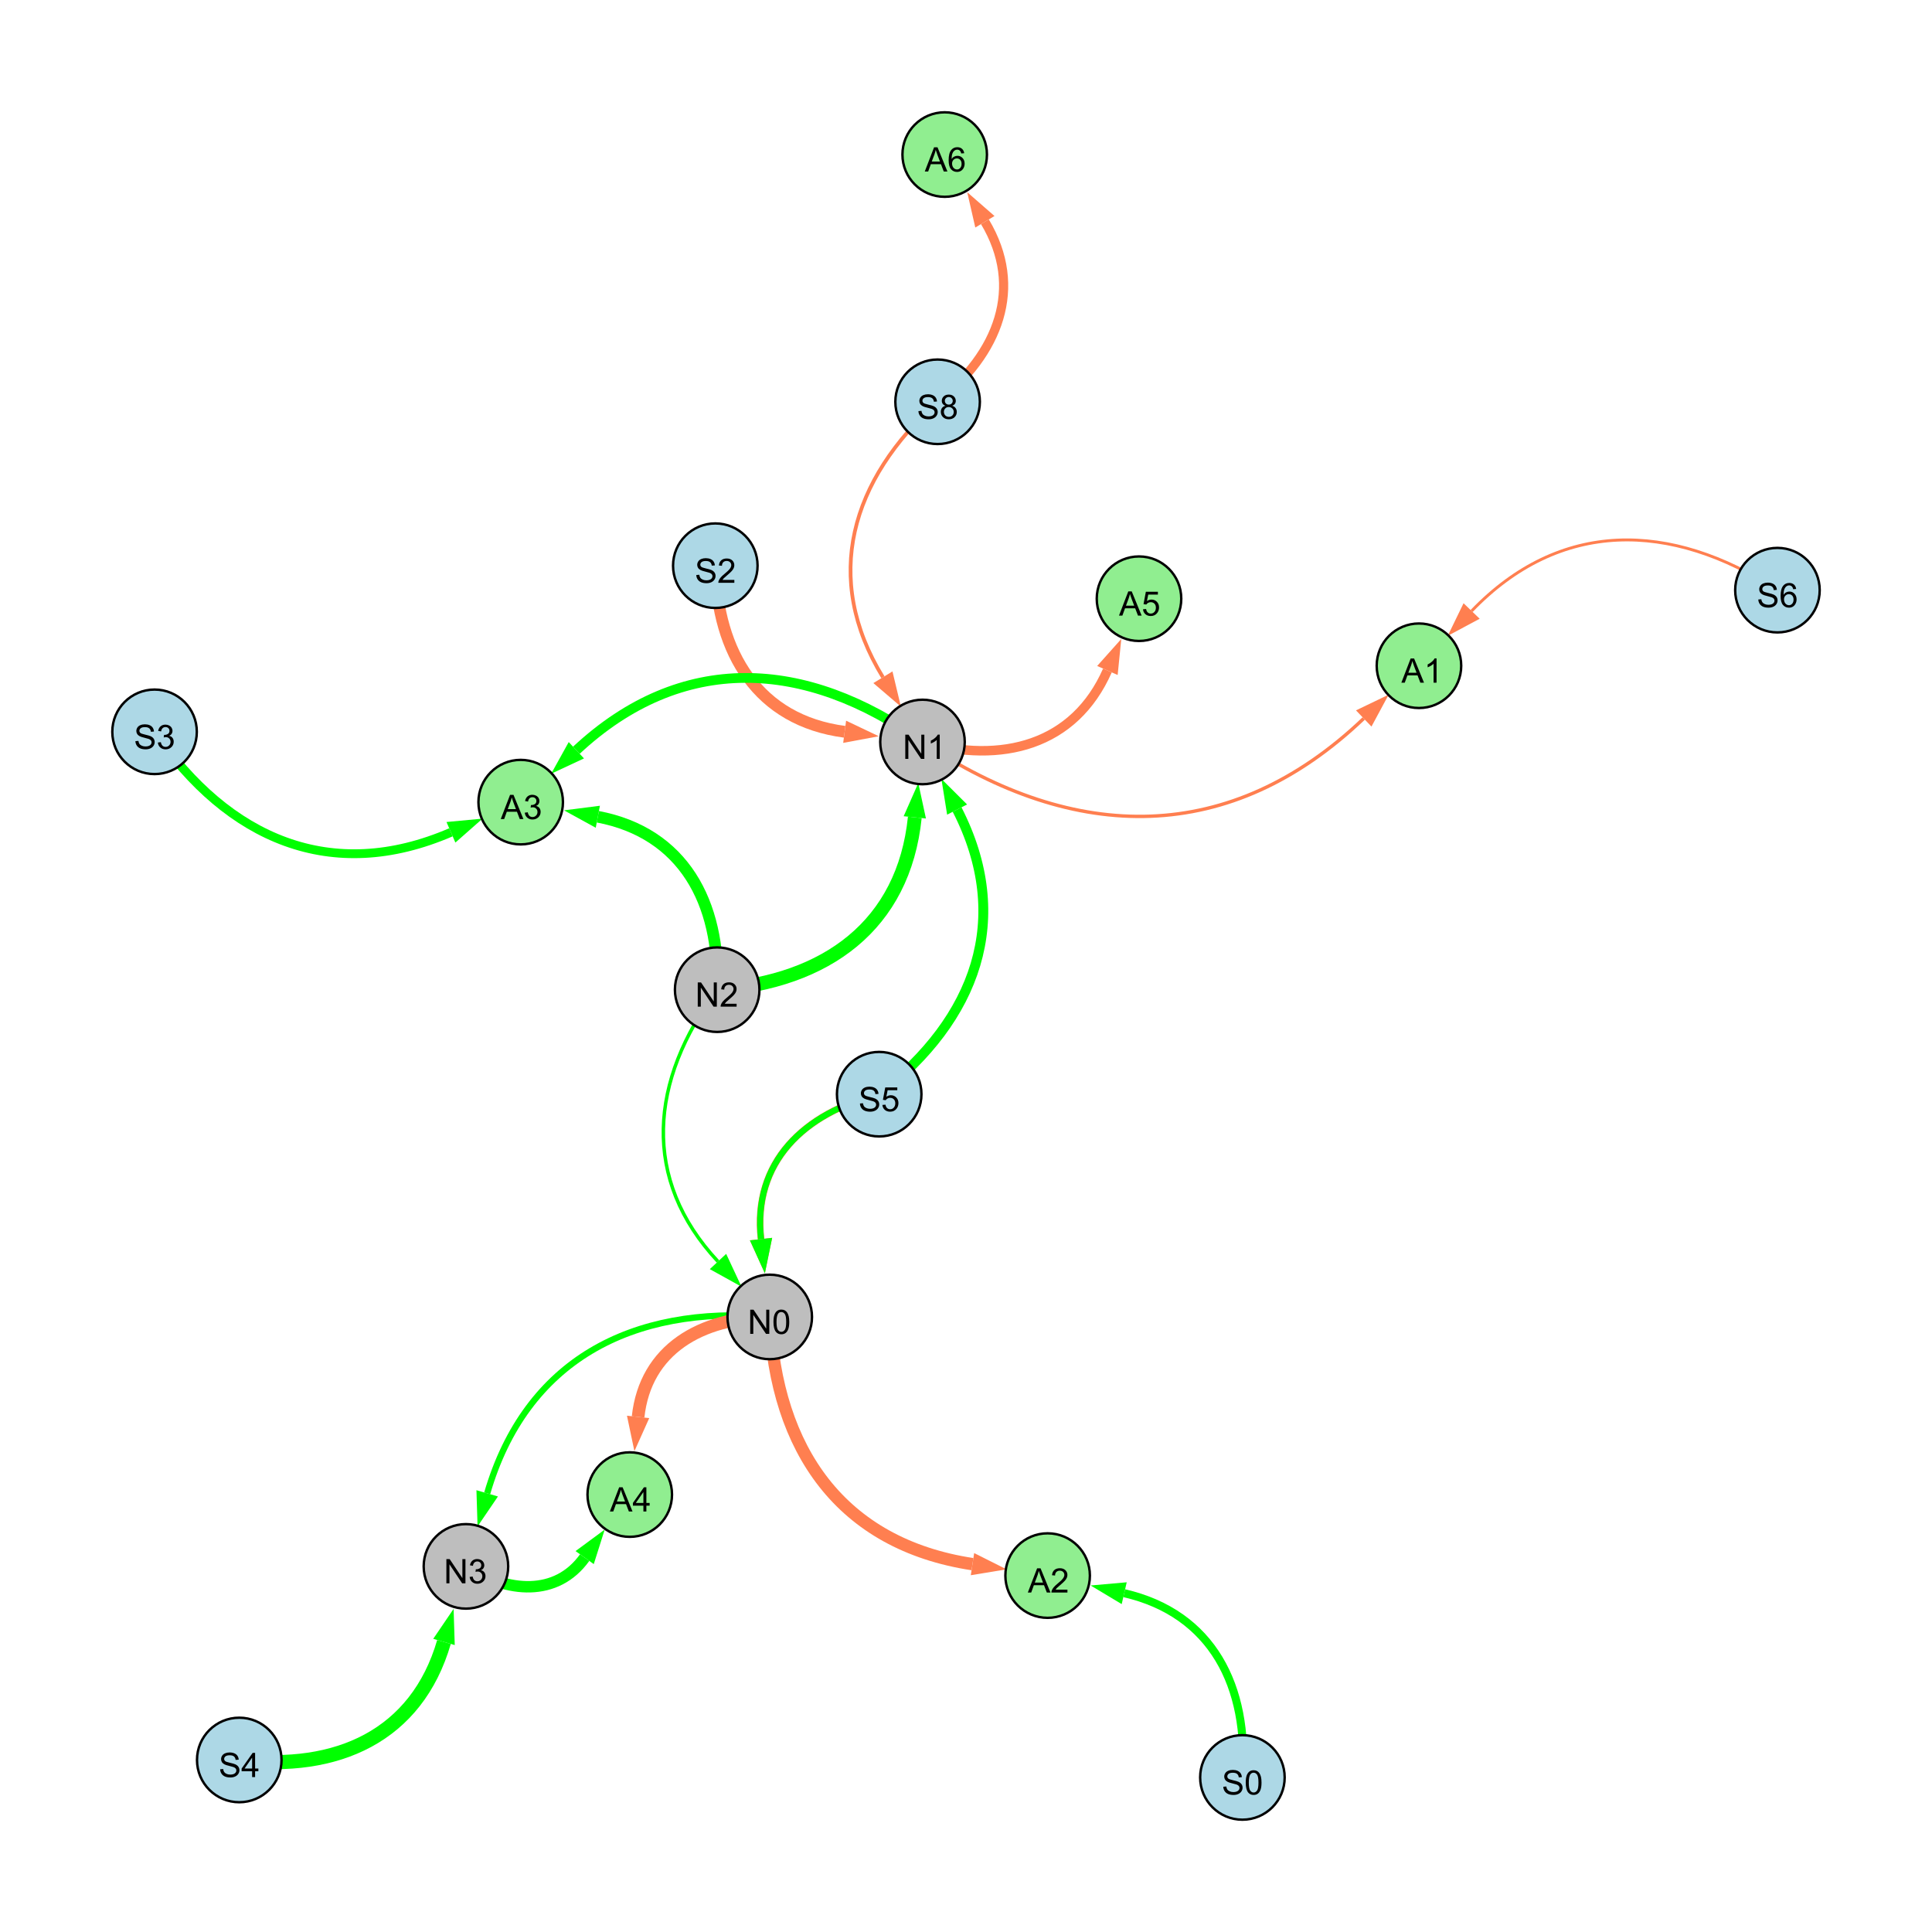 <?xml version="1.0" encoding="UTF-8"?>
<svg xmlns="http://www.w3.org/2000/svg" xmlns:xlink="http://www.w3.org/1999/xlink" width="800" height="800" viewBox="0 0 800 800">
<defs>
<g>
<g id="glyph-0-0">
<path d="M 0.629 -3.219 L 1.879 -3.328 C 1.938 -2.828 2.078 -2.418 2.293 -2.094 C 2.512 -1.773 2.848 -1.516 3.301 -1.316 C 3.758 -1.117 4.27 -1.02 4.84 -1.02 C 5.344 -1.02 5.793 -1.094 6.18 -1.242 C 6.566 -1.395 6.855 -1.602 7.043 -1.863 C 7.234 -2.125 7.328 -2.41 7.328 -2.719 C 7.328 -3.035 7.238 -3.309 7.055 -3.543 C 6.871 -3.777 6.57 -3.977 6.152 -4.137 C 5.883 -4.242 5.289 -4.402 4.367 -4.625 C 3.449 -4.844 2.805 -5.055 2.434 -5.25 C 1.953 -5.5 1.598 -5.812 1.363 -6.184 C 1.129 -6.555 1.012 -6.969 1.012 -7.43 C 1.012 -7.938 1.156 -8.41 1.441 -8.848 C 1.73 -9.289 2.148 -9.621 2.699 -9.852 C 3.25 -10.078 3.863 -10.191 4.539 -10.191 C 5.281 -10.191 5.938 -10.074 6.504 -9.832 C 7.07 -9.594 7.508 -9.242 7.812 -8.777 C 8.117 -8.312 8.281 -7.785 8.305 -7.199 L 7.035 -7.102 C 6.965 -7.734 6.734 -8.215 6.34 -8.539 C 5.945 -8.863 5.363 -9.023 4.594 -9.023 C 3.793 -9.023 3.207 -8.875 2.84 -8.582 C 2.473 -8.289 2.289 -7.934 2.289 -7.52 C 2.289 -7.16 2.422 -6.863 2.68 -6.633 C 2.934 -6.398 3.602 -6.16 4.68 -5.918 C 5.758 -5.672 6.496 -5.461 6.898 -5.277 C 7.48 -5.008 7.91 -4.668 8.188 -4.254 C 8.469 -3.844 8.605 -3.367 8.605 -2.828 C 8.605 -2.297 8.453 -1.793 8.148 -1.324 C 7.844 -0.852 7.406 -0.484 6.832 -0.223 C 6.262 0.039 5.617 0.172 4.902 0.172 C 3.996 0.172 3.234 0.039 2.621 -0.227 C 2.008 -0.488 1.527 -0.887 1.18 -1.418 C 0.832 -1.949 0.648 -2.551 0.629 -3.219 Z M 0.629 -3.219 "/>
</g>
<g id="glyph-0-1">
<path d="M 2.477 -5.434 C 1.965 -5.621 1.586 -5.887 1.34 -6.234 C 1.094 -6.582 0.969 -6.996 0.969 -7.477 C 0.969 -8.207 1.234 -8.82 1.758 -9.316 C 2.281 -9.812 2.977 -10.062 3.848 -10.062 C 4.723 -10.062 5.43 -9.809 5.961 -9.301 C 6.492 -8.793 6.762 -8.172 6.762 -7.445 C 6.762 -6.98 6.641 -6.574 6.395 -6.23 C 6.152 -5.887 5.781 -5.621 5.285 -5.434 C 5.898 -5.234 6.367 -4.91 6.688 -4.465 C 7.012 -4.016 7.172 -3.484 7.172 -2.863 C 7.172 -2.008 6.867 -1.289 6.262 -0.703 C 5.656 -0.121 4.859 0.172 3.867 0.172 C 2.879 0.172 2.082 -0.121 1.477 -0.707 C 0.871 -1.293 0.566 -2.023 0.566 -2.898 C 0.566 -3.551 0.734 -4.098 1.062 -4.535 C 1.395 -4.977 1.863 -5.273 2.477 -5.434 M 2.227 -7.52 C 2.227 -7.047 2.383 -6.656 2.688 -6.359 C 2.992 -6.055 3.387 -5.906 3.875 -5.906 C 4.352 -5.906 4.738 -6.055 5.043 -6.355 C 5.344 -6.652 5.496 -7.02 5.496 -7.453 C 5.496 -7.902 5.34 -8.281 5.027 -8.59 C 4.715 -8.898 4.328 -9.051 3.863 -9.051 C 3.395 -9.051 3.004 -8.898 2.695 -8.602 C 2.383 -8.297 2.227 -7.938 2.227 -7.52 M 1.832 -2.891 C 1.832 -2.539 1.914 -2.203 2.082 -1.875 C 2.246 -1.547 2.496 -1.289 2.824 -1.109 C 3.152 -0.93 3.504 -0.84 3.883 -0.84 C 4.469 -0.84 4.957 -1.031 5.34 -1.406 C 5.723 -1.785 5.914 -2.266 5.914 -2.852 C 5.914 -3.441 5.715 -3.934 5.32 -4.32 C 4.926 -4.707 4.434 -4.902 3.844 -4.902 C 3.262 -4.902 2.785 -4.711 2.402 -4.328 C 2.023 -3.945 1.832 -3.465 1.832 -2.891 Z M 1.832 -2.891 "/>
</g>
<g id="glyph-0-2">
<path d="M 1.066 0 L 1.066 -10.023 L 2.426 -10.023 L 7.691 -2.152 L 7.691 -10.023 L 8.961 -10.023 L 8.961 0 L 7.602 0 L 2.336 -7.875 L 2.336 0 Z M 1.066 0 "/>
</g>
<g id="glyph-0-3">
<path d="M 5.215 0 L 3.984 0 L 3.984 -7.84 C 3.688 -7.559 3.301 -7.277 2.82 -6.992 C 2.34 -6.711 1.906 -6.5 1.523 -6.359 L 1.523 -7.547 C 2.211 -7.871 2.812 -8.262 3.328 -8.723 C 3.844 -9.184 4.207 -9.629 4.422 -10.062 L 5.215 -10.062 Z M 5.215 0 "/>
</g>
<g id="glyph-0-4">
<path d="M 4.523 0 L 4.523 -2.398 L 0.18 -2.398 L 0.18 -3.527 L 4.75 -10.023 L 5.758 -10.023 L 5.758 -3.527 L 7.109 -3.527 L 7.109 -2.398 L 5.758 -2.398 L 5.758 0 L 4.523 0 M 4.523 -3.527 L 4.523 -8.047 L 1.387 -3.527 Z M 4.523 -3.527 "/>
</g>
<g id="glyph-0-5">
<path d="M 0.586 -2.645 L 1.82 -2.809 C 1.961 -2.113 2.199 -1.609 2.539 -1.301 C 2.879 -0.996 3.293 -0.84 3.781 -0.84 C 4.359 -0.84 4.848 -1.043 5.246 -1.441 C 5.645 -1.844 5.844 -2.34 5.844 -2.934 C 5.844 -3.496 5.66 -3.965 5.289 -4.332 C 4.922 -4.699 4.453 -4.883 3.883 -4.883 C 3.648 -4.883 3.359 -4.836 3.016 -4.742 L 3.152 -5.824 C 3.234 -5.816 3.301 -5.812 3.352 -5.812 C 3.875 -5.812 4.344 -5.945 4.766 -6.219 C 5.184 -6.492 5.395 -6.914 5.395 -7.484 C 5.395 -7.938 5.242 -8.309 4.938 -8.605 C 4.629 -8.902 4.234 -9.051 3.754 -9.051 C 3.273 -9.051 2.875 -8.898 2.555 -8.602 C 2.238 -8.297 2.031 -7.848 1.941 -7.246 L 0.711 -7.465 C 0.859 -8.289 1.203 -8.93 1.734 -9.383 C 2.27 -9.836 2.934 -10.062 3.727 -10.062 C 4.273 -10.062 4.777 -9.945 5.234 -9.711 C 5.695 -9.477 6.047 -9.156 6.293 -8.75 C 6.535 -8.344 6.656 -7.914 6.656 -7.457 C 6.656 -7.023 6.543 -6.629 6.309 -6.273 C 6.078 -5.918 5.734 -5.637 5.277 -5.43 C 5.871 -5.289 6.328 -5.008 6.656 -4.578 C 6.984 -4.145 7.148 -3.605 7.148 -2.961 C 7.148 -2.086 6.832 -1.344 6.195 -0.734 C 5.555 -0.125 4.75 0.18 3.773 0.18 C 2.895 0.18 2.164 -0.086 1.582 -0.609 C 1 -1.133 0.672 -1.812 0.586 -2.645 Z M 0.586 -2.645 "/>
</g>
<g id="glyph-0-6">
<path d="M 0.582 -2.625 L 1.875 -2.734 C 1.969 -2.105 2.191 -1.633 2.539 -1.316 C 2.887 -1 3.309 -0.84 3.801 -0.84 C 4.395 -0.84 4.895 -1.062 5.305 -1.512 C 5.715 -1.957 5.922 -2.551 5.922 -3.289 C 5.922 -3.988 5.723 -4.543 5.328 -4.949 C 4.934 -5.355 4.418 -5.559 3.781 -5.559 C 3.383 -5.559 3.027 -5.469 2.707 -5.289 C 2.387 -5.109 2.137 -4.875 1.953 -4.586 L 0.801 -4.738 L 1.77 -9.883 L 6.754 -9.883 L 6.754 -8.711 L 2.754 -8.711 L 2.215 -6.016 C 2.816 -6.434 3.449 -6.645 4.109 -6.645 C 4.984 -6.645 5.723 -6.34 6.324 -5.734 C 6.926 -5.129 7.227 -4.352 7.227 -3.398 C 7.227 -2.492 6.961 -1.707 6.434 -1.047 C 5.789 -0.234 4.914 0.172 3.801 0.172 C 2.891 0.172 2.145 -0.086 1.57 -0.594 C 0.992 -1.105 0.664 -1.781 0.582 -2.625 Z M 0.582 -2.625 "/>
</g>
<g id="glyph-0-7">
<path d="M 0.582 -4.941 C 0.582 -6.129 0.703 -7.082 0.945 -7.805 C 1.191 -8.527 1.555 -9.082 2.035 -9.477 C 2.516 -9.867 3.121 -10.062 3.848 -10.062 C 4.387 -10.062 4.859 -9.953 5.266 -9.738 C 5.668 -9.52 6.004 -9.211 6.27 -8.801 C 6.531 -8.395 6.738 -7.898 6.891 -7.312 C 7.039 -6.727 7.117 -5.938 7.117 -4.941 C 7.117 -3.766 6.996 -2.816 6.754 -2.094 C 6.512 -1.371 6.152 -0.816 5.672 -0.422 C 5.191 -0.027 4.582 0.172 3.848 0.172 C 2.883 0.172 2.125 -0.176 1.57 -0.867 C 0.91 -1.703 0.582 -3.059 0.582 -4.941 M 1.844 -4.941 C 1.844 -3.297 2.039 -2.203 2.422 -1.656 C 2.809 -1.113 3.285 -0.84 3.848 -0.84 C 4.414 -0.84 4.891 -1.113 5.273 -1.66 C 5.66 -2.207 5.852 -3.301 5.852 -4.941 C 5.852 -6.594 5.66 -7.688 5.273 -8.23 C 4.891 -8.773 4.41 -9.043 3.836 -9.043 C 3.27 -9.043 2.82 -8.805 2.48 -8.328 C 2.059 -7.715 1.844 -6.586 1.844 -4.941 Z M 1.844 -4.941 "/>
</g>
<g id="glyph-0-8">
<path d="M 7.047 -1.184 L 7.047 0 L 0.422 0 C 0.414 -0.297 0.461 -0.582 0.566 -0.855 C 0.734 -1.305 1.008 -1.75 1.379 -2.188 C 1.75 -2.625 2.285 -3.133 2.988 -3.703 C 4.078 -4.598 4.812 -5.305 5.195 -5.828 C 5.578 -6.348 5.77 -6.844 5.77 -7.309 C 5.77 -7.797 5.594 -8.207 5.246 -8.543 C 4.898 -8.875 4.445 -9.043 3.883 -9.043 C 3.289 -9.043 2.816 -8.867 2.461 -8.512 C 2.105 -8.156 1.926 -7.664 1.922 -7.035 L 0.656 -7.164 C 0.742 -8.109 1.07 -8.828 1.633 -9.32 C 2.199 -9.816 2.957 -10.062 3.91 -10.062 C 4.871 -10.062 5.633 -9.797 6.195 -9.262 C 6.754 -8.73 7.035 -8.07 7.035 -7.281 C 7.035 -6.879 6.953 -6.484 6.789 -6.098 C 6.625 -5.711 6.352 -5.301 5.973 -4.875 C 5.59 -4.445 4.957 -3.859 4.074 -3.109 C 3.336 -2.492 2.863 -2.07 2.652 -1.848 C 2.441 -1.629 2.27 -1.406 2.133 -1.184 Z M 7.047 -1.184 "/>
</g>
<g id="glyph-0-9">
<path d="M -0.02 0 L 3.828 -10.023 L 5.258 -10.023 L 9.359 0 L 7.848 0 L 6.68 -3.035 L 2.488 -3.035 L 1.387 0 L -0.02 0 M 2.871 -4.117 L 6.27 -4.117 L 5.223 -6.891 C 4.902 -7.734 4.668 -8.426 4.512 -8.969 C 4.383 -8.328 4.203 -7.688 3.973 -7.055 Z M 2.871 -4.117 "/>
</g>
<g id="glyph-0-10">
<path d="M 6.965 -7.566 L 5.742 -7.473 C 5.633 -7.953 5.477 -8.305 5.277 -8.523 C 4.945 -8.875 4.535 -9.051 4.047 -9.051 C 3.656 -9.051 3.312 -8.941 3.016 -8.723 C 2.629 -8.441 2.32 -8.027 2.098 -7.484 C 1.875 -6.941 1.758 -6.172 1.75 -5.168 C 2.047 -5.617 2.41 -5.953 2.836 -6.172 C 3.266 -6.391 3.715 -6.5 4.184 -6.5 C 5.004 -6.5 5.703 -6.199 6.277 -5.594 C 6.855 -4.992 7.145 -4.211 7.145 -3.254 C 7.145 -2.625 7.008 -2.039 6.738 -1.5 C 6.465 -0.961 6.094 -0.547 5.617 -0.258 C 5.145 0.027 4.609 0.172 4.008 0.172 C 2.98 0.172 2.145 -0.207 1.496 -0.961 C 0.852 -1.715 0.527 -2.957 0.527 -4.688 C 0.527 -6.625 0.883 -8.035 1.602 -8.914 C 2.223 -9.68 3.066 -10.062 4.121 -10.062 C 4.91 -10.062 5.555 -9.84 6.059 -9.398 C 6.562 -8.957 6.867 -8.348 6.965 -7.566 M 1.941 -3.246 C 1.941 -2.824 2.031 -2.418 2.211 -2.031 C 2.391 -1.645 2.645 -1.348 2.969 -1.145 C 3.289 -0.941 3.629 -0.84 3.984 -0.84 C 4.504 -0.84 4.953 -1.051 5.324 -1.469 C 5.699 -1.891 5.887 -2.457 5.887 -3.18 C 5.887 -3.871 5.699 -4.418 5.332 -4.816 C 4.961 -5.215 4.5 -5.414 3.938 -5.414 C 3.383 -5.414 2.91 -5.215 2.523 -4.816 C 2.137 -4.418 1.941 -3.895 1.941 -3.246 Z M 1.941 -3.246 "/>
</g>
</g>
</defs>
<rect x="-80" y="-80" width="960" height="960" fill="rgb(100%, 100%, 100%)" fill-opacity="1"/>
<path fill="none" stroke-width="1.545" stroke-linecap="butt" stroke-linejoin="miter" stroke="rgb(100%, 49.804%, 31.373%)" stroke-opacity="1" stroke-miterlimit="10" d="M 388.242 166.371 C 352.176 198.73 340.441 239.312 365.598 280.434 "/>
<path fill-rule="nonzero" fill="rgb(100%, 49.804%, 31.373%)" fill-opacity="1" d="M 373.039 292.602 L 361.641 282.852 L 369.551 278.016 L 373.039 292.602 "/>
<path fill="none" stroke-width="5.862" stroke-linecap="butt" stroke-linejoin="miter" stroke="rgb(0%, 100%, 0%)" stroke-opacity="1" stroke-miterlimit="10" d="M 99.074 728.766 C 139.551 733.668 172.559 718.758 183.848 679.895 "/>
<path fill-rule="nonzero" fill="rgb(0%, 100%, 0%)" fill-opacity="1" d="M 187.828 666.195 L 188.297 681.188 L 179.395 678.602 L 187.828 666.195 "/>
<path fill="none" stroke-width="4.09" stroke-linecap="butt" stroke-linejoin="miter" stroke="rgb(0%, 100%, 0%)" stroke-opacity="1" stroke-miterlimit="10" d="M 364.055 453.078 C 404.273 421.855 419.402 380.332 396.312 335.219 "/>
<path fill-rule="nonzero" fill="rgb(0%, 100%, 0%)" fill-opacity="1" d="M 389.812 322.52 L 400.441 333.109 L 392.188 337.332 L 389.812 322.52 "/>
<path fill="none" stroke-width="2.746" stroke-linecap="butt" stroke-linejoin="miter" stroke="rgb(100%, 49.804%, 31.373%)" stroke-opacity="1" stroke-miterlimit="10" d="M 364.055 453.078 C 332.746 460.848 311.586 481.391 315.129 513.082 "/>
<path fill-rule="nonzero" fill="rgb(100%, 49.804%, 31.373%)" fill-opacity="1" d="M 316.715 527.262 L 310.523 513.598 L 319.734 512.566 L 316.715 527.262 "/>
<path fill="none" stroke-width="2.596" stroke-linecap="butt" stroke-linejoin="miter" stroke="rgb(0%, 100%, 0%)" stroke-opacity="1" stroke-miterlimit="10" d="M 318.734 545.312 C 261.473 540.414 217.73 563.383 201.734 618.359 "/>
<path fill-rule="nonzero" fill="rgb(0%, 100%, 0%)" fill-opacity="1" d="M 197.75 632.059 L 197.285 617.066 L 206.188 619.656 L 197.75 632.059 "/>
<path fill="none" stroke-width="1.428" stroke-linecap="butt" stroke-linejoin="miter" stroke="rgb(0%, 100%, 0%)" stroke-opacity="1" stroke-miterlimit="10" d="M 296.969 409.809 C 268.941 447.41 265.473 488.273 297.305 522.363 "/>
<path fill-rule="nonzero" fill="rgb(0%, 100%, 0%)" fill-opacity="1" d="M 307.039 532.789 L 293.918 525.527 L 300.691 519.199 L 307.039 532.789 "/>
<path fill="none" stroke-width="2.53" stroke-linecap="butt" stroke-linejoin="miter" stroke="rgb(0%, 100%, 0%)" stroke-opacity="1" stroke-miterlimit="10" d="M 364.055 453.078 C 332.746 460.848 311.586 481.391 315.129 513.082 "/>
<path fill-rule="nonzero" fill="rgb(0%, 100%, 0%)" fill-opacity="1" d="M 316.715 527.262 L 310.523 513.598 L 319.734 512.566 L 316.715 527.262 "/>
<path fill="none" stroke-width="5.715" stroke-linecap="butt" stroke-linejoin="miter" stroke="rgb(0%, 100%, 0%)" stroke-opacity="1" stroke-miterlimit="10" d="M 296.969 409.809 C 342.086 406.48 374.23 383.191 378.801 338.449 "/>
<path fill-rule="nonzero" fill="rgb(0%, 100%, 0%)" fill-opacity="1" d="M 380.25 324.258 L 383.41 338.922 L 374.188 337.98 L 380.25 324.258 "/>
<path fill="none" stroke-width="4.875" stroke-linecap="butt" stroke-linejoin="miter" stroke="rgb(100%, 49.804%, 31.373%)" stroke-opacity="1" stroke-miterlimit="10" d="M 296.195 234.238 C 296.852 270.555 314.066 298.355 349.75 303.02 "/>
<path fill-rule="nonzero" fill="rgb(100%, 49.804%, 31.373%)" fill-opacity="1" d="M 363.895 304.867 L 349.148 307.613 L 350.352 298.422 L 363.895 304.867 "/>
<path fill="none" stroke-width="5.245" stroke-linecap="butt" stroke-linejoin="miter" stroke="rgb(100%, 49.804%, 31.373%)" stroke-opacity="1" stroke-miterlimit="10" d="M 318.734 545.312 C 290.211 545.488 267.227 558.773 264.223 586.719 "/>
<path fill-rule="nonzero" fill="rgb(100%, 49.804%, 31.373%)" fill-opacity="1" d="M 262.699 600.902 L 259.613 586.223 L 268.832 587.215 L 262.699 600.902 "/>
<path fill="none" stroke-width="4.833" stroke-linecap="butt" stroke-linejoin="miter" stroke="rgb(0%, 100%, 0%)" stroke-opacity="1" stroke-miterlimit="10" d="M 296.969 409.809 C 298.398 373.586 282.844 344.887 247.551 338.199 "/>
<path fill-rule="nonzero" fill="rgb(0%, 100%, 0%)" fill-opacity="1" d="M 233.535 335.543 L 248.414 333.645 L 246.688 342.754 L 233.535 335.543 "/>
<path fill="none" stroke-width="3.647" stroke-linecap="butt" stroke-linejoin="miter" stroke="rgb(0%, 100%, 0%)" stroke-opacity="1" stroke-miterlimit="10" d="M 64 303.031 C 94.508 347.582 137.371 365.973 186.727 344.637 "/>
<path fill-rule="nonzero" fill="rgb(0%, 100%, 0%)" fill-opacity="1" d="M 199.82 338.973 L 188.566 348.891 L 184.887 340.379 L 199.82 338.973 "/>
<path fill="none" stroke-width="3.33" stroke-linecap="butt" stroke-linejoin="miter" stroke="rgb(0%, 100%, 0%)" stroke-opacity="1" stroke-miterlimit="10" d="M 514.457 736 C 517.215 698.332 502.004 668.102 465.512 659.711 "/>
<path fill-rule="nonzero" fill="rgb(0%, 100%, 0%)" fill-opacity="1" d="M 451.609 656.512 L 466.551 655.191 L 464.473 664.227 L 451.609 656.512 "/>
<path fill="none" stroke-width="4.041" stroke-linecap="butt" stroke-linejoin="miter" stroke="rgb(0%, 100%, 0%)" stroke-opacity="1" stroke-miterlimit="10" d="M 381.988 307.234 C 333.355 272.543 282.207 270.066 238.66 310.66 "/>
<path fill-rule="nonzero" fill="rgb(0%, 100%, 0%)" fill-opacity="1" d="M 228.227 320.387 L 235.5 307.27 L 241.82 314.051 L 228.227 320.387 "/>
<path fill="none" stroke-width="3.787" stroke-linecap="butt" stroke-linejoin="miter" stroke="rgb(100%, 49.804%, 31.373%)" stroke-opacity="1" stroke-miterlimit="10" d="M 388.242 166.371 C 413.406 146.418 424.121 119.066 407.828 91.828 "/>
<path fill-rule="nonzero" fill="rgb(100%, 49.804%, 31.373%)" fill-opacity="1" d="M 400.504 79.586 L 411.805 89.449 L 403.848 94.207 L 400.504 79.586 "/>
<path fill="none" stroke-width="1.205" stroke-linecap="butt" stroke-linejoin="miter" stroke="rgb(100%, 49.804%, 31.373%)" stroke-opacity="1" stroke-miterlimit="10" d="M 736 244.371 C 691.633 215.59 645.871 215.051 609.367 253 "/>
<path fill-rule="nonzero" fill="rgb(100%, 49.804%, 31.373%)" fill-opacity="1" d="M 599.477 263.281 L 606.027 249.785 L 612.707 256.215 L 599.477 263.281 "/>
<path fill="none" stroke-width="1.4" stroke-linecap="butt" stroke-linejoin="miter" stroke="rgb(100%, 49.804%, 31.373%)" stroke-opacity="1" stroke-miterlimit="10" d="M 381.988 307.234 C 445.324 349.664 509.672 350.031 564.695 297.5 "/>
<path fill-rule="nonzero" fill="rgb(100%, 49.804%, 31.373%)" fill-opacity="1" d="M 575.012 287.648 L 567.895 300.855 L 561.492 294.148 L 575.012 287.648 "/>
<path fill="none" stroke-width="3.934" stroke-linecap="butt" stroke-linejoin="miter" stroke="rgb(100%, 49.804%, 31.373%)" stroke-opacity="1" stroke-miterlimit="10" d="M 381.988 307.234 C 414.91 316.508 444.914 308.613 458.555 277.633 "/>
<path fill-rule="nonzero" fill="rgb(100%, 49.804%, 31.373%)" fill-opacity="1" d="M 464.301 264.578 L 462.797 279.5 L 454.312 275.766 L 464.301 264.578 "/>
<path fill="none" stroke-width="5.109" stroke-linecap="butt" stroke-linejoin="miter" stroke="rgb(100%, 49.804%, 31.373%)" stroke-opacity="1" stroke-miterlimit="10" d="M 318.734 545.312 C 321.125 600.426 348.363 639.426 402.68 647.684 "/>
<path fill-rule="nonzero" fill="rgb(100%, 49.804%, 31.373%)" fill-opacity="1" d="M 416.785 649.828 L 401.984 652.266 L 403.379 643.102 L 416.785 649.828 "/>
<path fill="none" stroke-width="4.725" stroke-linecap="butt" stroke-linejoin="miter" stroke="rgb(0%, 100%, 0%)" stroke-opacity="1" stroke-miterlimit="10" d="M 192.938 648.602 C 210.234 659.68 230.465 661.223 242.098 644.969 "/>
<path fill-rule="nonzero" fill="rgb(0%, 100%, 0%)" fill-opacity="1" d="M 250.398 633.367 L 245.867 647.664 L 238.328 642.27 L 250.398 633.367 "/>
<path fill-rule="nonzero" fill="rgb(67.843%, 84.706%, 90.196%)" fill-opacity="1" stroke-width="1" stroke-linecap="butt" stroke-linejoin="miter" stroke="rgb(0%, 0%, 0%)" stroke-opacity="1" stroke-miterlimit="10" d="M 405.742 166.371 C 405.742 176.035 397.906 183.871 388.242 183.871 C 378.578 183.871 370.742 176.035 370.742 166.371 C 370.742 156.703 378.578 148.871 388.242 148.871 C 397.906 148.871 405.742 156.703 405.742 166.371 "/>
<path fill-rule="nonzero" fill="rgb(74.51%, 74.51%, 74.51%)" fill-opacity="1" stroke-width="1" stroke-linecap="butt" stroke-linejoin="miter" stroke="rgb(0%, 0%, 0%)" stroke-opacity="1" stroke-miterlimit="10" d="M 399.488 307.234 C 399.488 316.898 391.652 324.734 381.988 324.734 C 372.324 324.734 364.488 316.898 364.488 307.234 C 364.488 297.566 372.324 289.734 381.988 289.734 C 391.652 289.734 399.488 297.566 399.488 307.234 "/>
<path fill-rule="nonzero" fill="rgb(67.843%, 84.706%, 90.196%)" fill-opacity="1" stroke-width="1" stroke-linecap="butt" stroke-linejoin="miter" stroke="rgb(0%, 0%, 0%)" stroke-opacity="1" stroke-miterlimit="10" d="M 116.574 728.766 C 116.574 738.43 108.738 746.266 99.074 746.266 C 89.41 746.266 81.574 738.43 81.574 728.766 C 81.574 719.102 89.41 711.266 99.074 711.266 C 108.738 711.266 116.574 719.102 116.574 728.766 "/>
<path fill-rule="nonzero" fill="rgb(74.51%, 74.51%, 74.51%)" fill-opacity="1" stroke-width="1" stroke-linecap="butt" stroke-linejoin="miter" stroke="rgb(0%, 0%, 0%)" stroke-opacity="1" stroke-miterlimit="10" d="M 210.438 648.602 C 210.438 658.266 202.602 666.102 192.938 666.102 C 183.273 666.102 175.438 658.266 175.438 648.602 C 175.438 638.938 183.273 631.102 192.938 631.102 C 202.602 631.102 210.438 638.938 210.438 648.602 "/>
<path fill-rule="nonzero" fill="rgb(67.843%, 84.706%, 90.196%)" fill-opacity="1" stroke-width="1" stroke-linecap="butt" stroke-linejoin="miter" stroke="rgb(0%, 0%, 0%)" stroke-opacity="1" stroke-miterlimit="10" d="M 381.555 453.078 C 381.555 462.742 373.719 470.578 364.055 470.578 C 354.391 470.578 346.555 462.742 346.555 453.078 C 346.555 443.414 354.391 435.578 364.055 435.578 C 373.719 435.578 381.555 443.414 381.555 453.078 "/>
<path fill-rule="nonzero" fill="rgb(74.51%, 74.51%, 74.51%)" fill-opacity="1" stroke-width="1" stroke-linecap="butt" stroke-linejoin="miter" stroke="rgb(0%, 0%, 0%)" stroke-opacity="1" stroke-miterlimit="10" d="M 336.234 545.312 C 336.234 554.98 328.398 562.812 318.734 562.812 C 309.066 562.812 301.234 554.98 301.234 545.312 C 301.234 535.648 309.066 527.812 318.734 527.812 C 328.398 527.812 336.234 535.648 336.234 545.312 "/>
<path fill-rule="nonzero" fill="rgb(74.51%, 74.51%, 74.51%)" fill-opacity="1" stroke-width="1" stroke-linecap="butt" stroke-linejoin="miter" stroke="rgb(0%, 0%, 0%)" stroke-opacity="1" stroke-miterlimit="10" d="M 314.469 409.809 C 314.469 419.477 306.637 427.309 296.969 427.309 C 287.305 427.309 279.469 419.477 279.469 409.809 C 279.469 400.145 287.305 392.309 296.969 392.309 C 306.637 392.309 314.469 400.145 314.469 409.809 "/>
<path fill-rule="nonzero" fill="rgb(67.843%, 84.706%, 90.196%)" fill-opacity="1" stroke-width="1" stroke-linecap="butt" stroke-linejoin="miter" stroke="rgb(0%, 0%, 0%)" stroke-opacity="1" stroke-miterlimit="10" d="M 313.695 234.238 C 313.695 243.902 305.863 251.738 296.195 251.738 C 286.531 251.738 278.695 243.902 278.695 234.238 C 278.695 224.574 286.531 216.738 296.195 216.738 C 305.863 216.738 313.695 224.574 313.695 234.238 "/>
<path fill-rule="nonzero" fill="rgb(56.471%, 93.333%, 56.471%)" fill-opacity="1" stroke-width="1" stroke-linecap="butt" stroke-linejoin="miter" stroke="rgb(0%, 0%, 0%)" stroke-opacity="1" stroke-miterlimit="10" d="M 278.266 618.875 C 278.266 628.543 270.434 636.375 260.766 636.375 C 251.102 636.375 243.266 628.543 243.266 618.875 C 243.266 609.211 251.102 601.375 260.766 601.375 C 270.434 601.375 278.266 609.211 278.266 618.875 "/>
<path fill-rule="nonzero" fill="rgb(56.471%, 93.333%, 56.471%)" fill-opacity="1" stroke-width="1" stroke-linecap="butt" stroke-linejoin="miter" stroke="rgb(0%, 0%, 0%)" stroke-opacity="1" stroke-miterlimit="10" d="M 233.109 332.148 C 233.109 341.812 225.273 349.648 215.609 349.648 C 205.945 349.648 198.109 341.812 198.109 332.148 C 198.109 322.48 205.945 314.648 215.609 314.648 C 225.273 314.648 233.109 322.48 233.109 332.148 "/>
<path fill-rule="nonzero" fill="rgb(67.843%, 84.706%, 90.196%)" fill-opacity="1" stroke-width="1" stroke-linecap="butt" stroke-linejoin="miter" stroke="rgb(0%, 0%, 0%)" stroke-opacity="1" stroke-miterlimit="10" d="M 81.5 303.031 C 81.5 312.695 73.664 320.531 64 320.531 C 54.336 320.531 46.5 312.695 46.5 303.031 C 46.5 293.367 54.336 285.531 64 285.531 C 73.664 285.531 81.5 293.367 81.5 303.031 "/>
<path fill-rule="nonzero" fill="rgb(67.843%, 84.706%, 90.196%)" fill-opacity="1" stroke-width="1" stroke-linecap="butt" stroke-linejoin="miter" stroke="rgb(0%, 0%, 0%)" stroke-opacity="1" stroke-miterlimit="10" d="M 531.957 736 C 531.957 745.664 524.121 753.5 514.457 753.5 C 504.789 753.5 496.957 745.664 496.957 736 C 496.957 726.336 504.789 718.5 514.457 718.5 C 524.121 718.5 531.957 726.336 531.957 736 "/>
<path fill-rule="nonzero" fill="rgb(56.471%, 93.333%, 56.471%)" fill-opacity="1" stroke-width="1" stroke-linecap="butt" stroke-linejoin="miter" stroke="rgb(0%, 0%, 0%)" stroke-opacity="1" stroke-miterlimit="10" d="M 451.301 652.414 C 451.301 662.082 443.465 669.914 433.801 669.914 C 424.137 669.914 416.301 662.082 416.301 652.414 C 416.301 642.75 424.137 634.914 433.801 634.914 C 443.465 634.914 451.301 642.75 451.301 652.414 "/>
<path fill-rule="nonzero" fill="rgb(56.471%, 93.333%, 56.471%)" fill-opacity="1" stroke-width="1" stroke-linecap="butt" stroke-linejoin="miter" stroke="rgb(0%, 0%, 0%)" stroke-opacity="1" stroke-miterlimit="10" d="M 408.68 64 C 408.68 73.664 400.844 81.5 391.18 81.5 C 381.516 81.5 373.68 73.664 373.68 64 C 373.68 54.336 381.516 46.5 391.18 46.5 C 400.844 46.5 408.68 54.336 408.68 64 "/>
<path fill-rule="nonzero" fill="rgb(67.843%, 84.706%, 90.196%)" fill-opacity="1" stroke-width="1" stroke-linecap="butt" stroke-linejoin="miter" stroke="rgb(0%, 0%, 0%)" stroke-opacity="1" stroke-miterlimit="10" d="M 753.5 244.371 C 753.5 254.035 745.664 261.871 736 261.871 C 726.336 261.871 718.5 254.035 718.5 244.371 C 718.5 234.703 726.336 226.871 736 226.871 C 745.664 226.871 753.5 234.703 753.5 244.371 "/>
<path fill-rule="nonzero" fill="rgb(56.471%, 93.333%, 56.471%)" fill-opacity="1" stroke-width="1" stroke-linecap="butt" stroke-linejoin="miter" stroke="rgb(0%, 0%, 0%)" stroke-opacity="1" stroke-miterlimit="10" d="M 605.059 275.672 C 605.059 285.336 597.223 293.172 587.559 293.172 C 577.895 293.172 570.059 285.336 570.059 275.672 C 570.059 266.008 577.895 258.172 587.559 258.172 C 597.223 258.172 605.059 266.008 605.059 275.672 "/>
<path fill-rule="nonzero" fill="rgb(56.471%, 93.333%, 56.471%)" fill-opacity="1" stroke-width="1" stroke-linecap="butt" stroke-linejoin="miter" stroke="rgb(0%, 0%, 0%)" stroke-opacity="1" stroke-miterlimit="10" d="M 489.137 247.914 C 489.137 257.578 481.305 265.414 471.637 265.414 C 461.973 265.414 454.137 257.578 454.137 247.914 C 454.137 238.25 461.973 230.414 471.637 230.414 C 481.305 230.414 489.137 238.25 489.137 247.914 "/>
<g fill="rgb(0%, 0%, 0%)" fill-opacity="1">
<use xlink:href="#glyph-0-0" x="379.672" y="173.449"/>
<use xlink:href="#glyph-0-1" x="389.01" y="173.449"/>
</g>
<g fill="rgb(0%, 0%, 0%)" fill-opacity="1">
<use xlink:href="#glyph-0-2" x="373.793" y="314.246"/>
<use xlink:href="#glyph-0-3" x="383.903" y="314.246"/>
</g>
<g fill="rgb(0%, 0%, 0%)" fill-opacity="1">
<use xlink:href="#glyph-0-0" x="90.535" y="735.844"/>
<use xlink:href="#glyph-0-4" x="99.873" y="735.844"/>
</g>
<g fill="rgb(0%, 0%, 0%)" fill-opacity="1">
<use xlink:href="#glyph-0-2" x="183.773" y="655.617"/>
<use xlink:href="#glyph-0-5" x="193.884" y="655.617"/>
</g>
<g fill="rgb(0%, 0%, 0%)" fill-opacity="1">
<use xlink:href="#glyph-0-0" x="355.457" y="460.156"/>
<use xlink:href="#glyph-0-6" x="364.795" y="460.156"/>
</g>
<g fill="rgb(0%, 0%, 0%)" fill-opacity="1">
<use xlink:href="#glyph-0-2" x="309.586" y="552.328"/>
<use xlink:href="#glyph-0-7" x="319.696" y="552.328"/>
</g>
<g fill="rgb(0%, 0%, 0%)" fill-opacity="1">
<use xlink:href="#glyph-0-2" x="287.859" y="416.824"/>
<use xlink:href="#glyph-0-8" x="297.97" y="416.824"/>
</g>
<g fill="rgb(0%, 0%, 0%)" fill-opacity="1">
<use xlink:href="#glyph-0-0" x="287.691" y="241.32"/>
<use xlink:href="#glyph-0-8" x="297.029" y="241.32"/>
</g>
<g fill="rgb(0%, 0%, 0%)" fill-opacity="1">
<use xlink:href="#glyph-0-9" x="252.555" y="625.871"/>
<use xlink:href="#glyph-0-4" x="261.893" y="625.871"/>
</g>
<g fill="rgb(0%, 0%, 0%)" fill-opacity="1">
<use xlink:href="#glyph-0-9" x="207.375" y="339.16"/>
<use xlink:href="#glyph-0-5" x="216.713" y="339.16"/>
</g>
<g fill="rgb(0%, 0%, 0%)" fill-opacity="1">
<use xlink:href="#glyph-0-0" x="55.441" y="310.113"/>
<use xlink:href="#glyph-0-5" x="64.779" y="310.113"/>
</g>
<g fill="rgb(0%, 0%, 0%)" fill-opacity="1">
<use xlink:href="#glyph-0-0" x="505.914" y="743.078"/>
<use xlink:href="#glyph-0-7" x="515.252" y="743.078"/>
</g>
<g fill="rgb(0%, 0%, 0%)" fill-opacity="1">
<use xlink:href="#glyph-0-9" x="425.617" y="659.43"/>
<use xlink:href="#glyph-0-8" x="434.955" y="659.43"/>
</g>
<g fill="rgb(0%, 0%, 0%)" fill-opacity="1">
<use xlink:href="#glyph-0-9" x="382.949" y="71.016"/>
<use xlink:href="#glyph-0-10" x="392.287" y="71.016"/>
</g>
<g fill="rgb(0%, 0%, 0%)" fill-opacity="1">
<use xlink:href="#glyph-0-0" x="727.445" y="251.449"/>
<use xlink:href="#glyph-0-10" x="736.783" y="251.449"/>
</g>
<g fill="rgb(0%, 0%, 0%)" fill-opacity="1">
<use xlink:href="#glyph-0-9" x="580.293" y="282.688"/>
<use xlink:href="#glyph-0-3" x="589.631" y="282.688"/>
</g>
<g fill="rgb(0%, 0%, 0%)" fill-opacity="1">
<use xlink:href="#glyph-0-9" x="463.367" y="254.91"/>
<use xlink:href="#glyph-0-6" x="472.705" y="254.91"/>
</g>
</svg>
